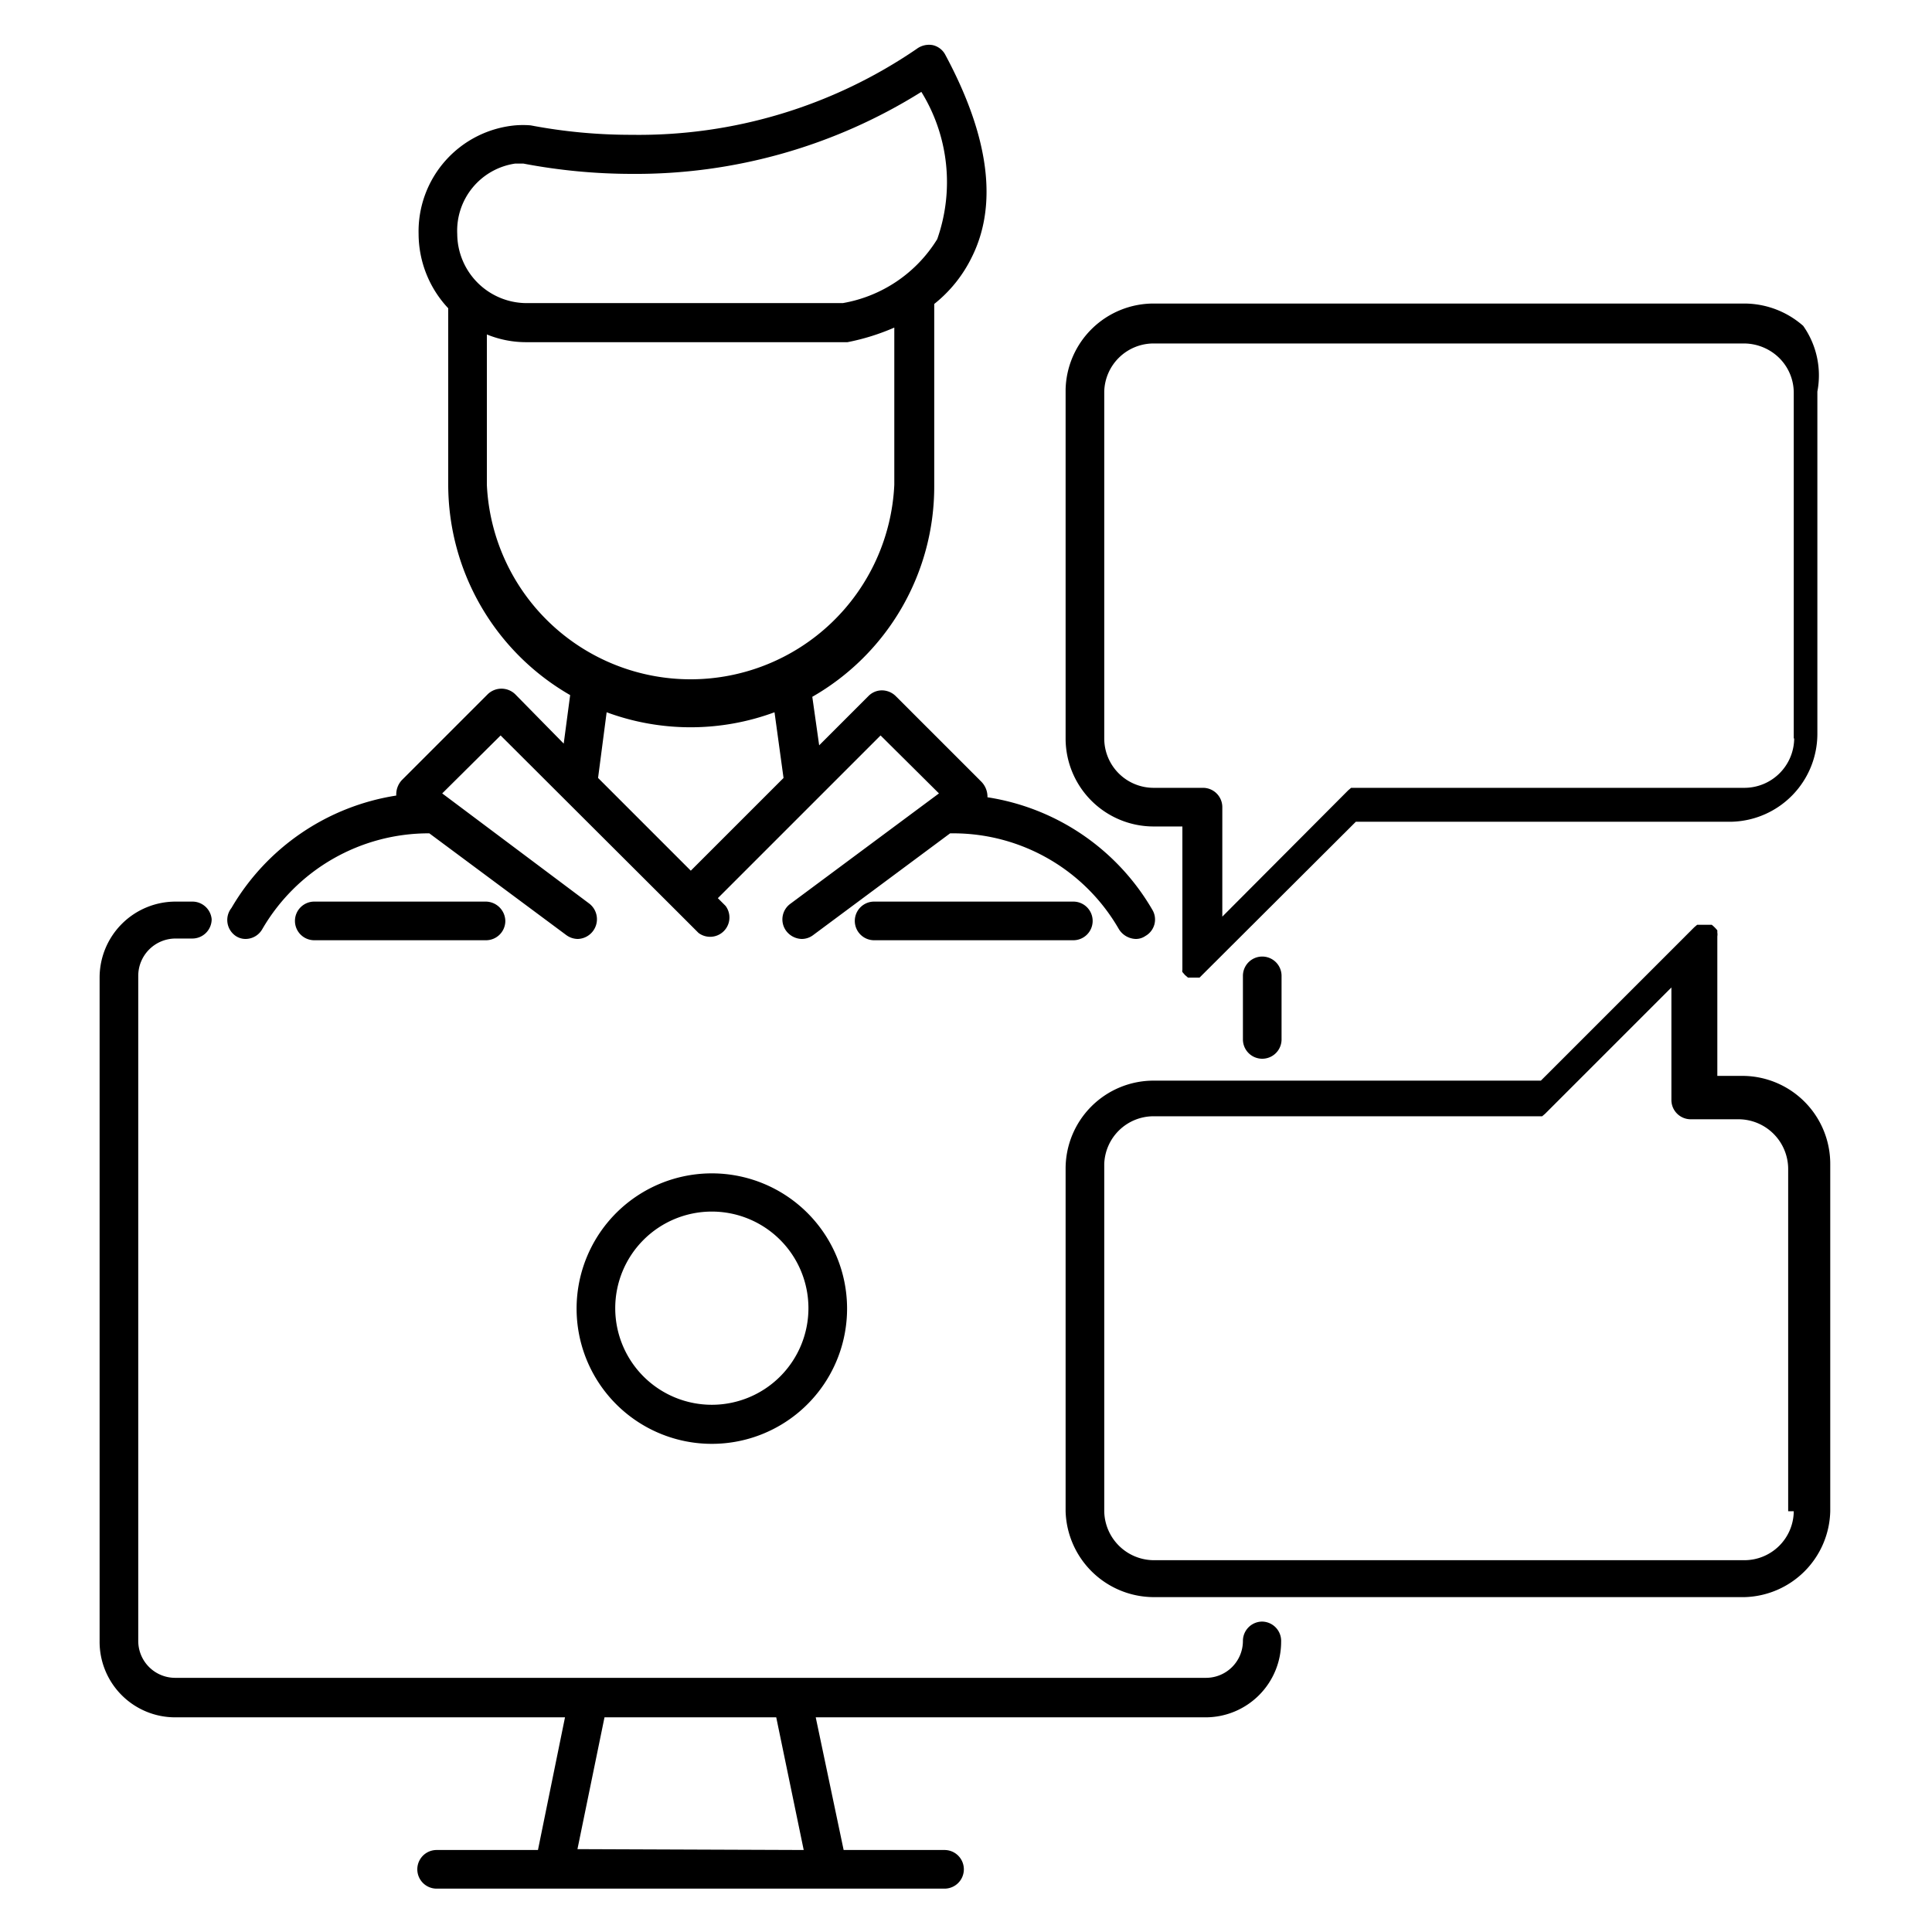 <svg id="Layer_1" data-name="Layer 1" xmlns="http://www.w3.org/2000/svg" viewBox="0 0 45 45"><path d="M5.49,21.8a.41.41,0,0,0,.23.07.45.45,0,0,0,.39-.23A4.48,4.48,0,0,1,10,19.41H10l3.19,2.37a.46.46,0,0,0,.27.09.46.46,0,0,0,.27-.82L10.3,18.48l1.36-1.35,4.11,4.1h0l.5.5a.45.45,0,0,0,.63-.63l-.18-.18,3.79-3.79,1.36,1.35-3.46,2.57a.45.45,0,0,0-.1.63.47.47,0,0,0,.36.19.44.44,0,0,0,.27-.09l3.19-2.37h.07a4.45,4.45,0,0,1,3.86,2.23.48.48,0,0,0,.39.23.39.39,0,0,0,.23-.07.44.44,0,0,0,.16-.61A5.39,5.39,0,0,0,23,18.57h0a.5.5,0,0,0-.14-.36l-2-2a.46.46,0,0,0-.32-.13.44.44,0,0,0-.31.13l-1.15,1.15-.16-1.13a5.64,5.64,0,0,0,2.84-4.89h0V7.08A3.16,3.16,0,0,0,22.63,6c.62-1.23.41-2.82-.61-4.72a.44.44,0,0,0-.3-.23.48.48,0,0,0-.37.09,11.46,11.46,0,0,1-6.64,2,12.46,12.46,0,0,1-2.35-.22,2.19,2.19,0,0,0-.36,0A2.48,2.48,0,0,0,9.75,5.45a2.54,2.54,0,0,0,.69,1.73V11.3h0a5.66,5.66,0,0,0,2.84,4.89l-.15,1.13L12,16.17a.46.46,0,0,0-.64,0l-2,2a.49.49,0,0,0-.13.36h0a5.41,5.41,0,0,0-3.84,2.62A.45.45,0,0,0,5.49,21.8Zm10.6-1.52-2.16-2.16.2-1.53a5.64,5.64,0,0,0,3.91,0l.21,1.53ZM10.65,5.45A1.58,1.58,0,0,1,12,3.81h.19a13.52,13.52,0,0,0,2.52.24,12.53,12.53,0,0,0,6.75-1.91,4,4,0,0,1,.37,3.43,3.23,3.23,0,0,1-2.2,1.49H12.27A1.62,1.62,0,0,1,10.65,5.45Zm.69,5.85h0V7.79a2.41,2.41,0,0,0,.93.18h7.47a5.24,5.24,0,0,0,1.09-.34v3.66h0a4.75,4.75,0,0,1-9.49,0Z"/><path d="M29.4,37.77a.45.45,0,0,0-.45.45.86.86,0,0,1-.86.86h-24a.86.86,0,0,1-.87-.86V22.73a.87.87,0,0,1,.87-.87h.39a.45.45,0,0,0,.45-.45A.45.45,0,0,0,4.48,21H4.09a1.77,1.77,0,0,0-1.77,1.77V38.22A1.76,1.76,0,0,0,4.09,40h9.07l-.63,3.09H10.17a.45.45,0,0,0,0,.9H22a.45.45,0,1,0,0-.9H19.65L19,40h9.08a1.76,1.76,0,0,0,1.76-1.76A.45.45,0,0,0,29.4,37.77Zm-15.95,5.3L14.08,40h4l.64,3.09Z"/><path d="M7.32,21a.45.45,0,0,0-.45.45.45.45,0,0,0,.45.45h4a.45.45,0,0,0,.45-.45A.46.46,0,0,0,11.3,21Z"/><path d="M25,21H20.36a.45.45,0,0,0-.45.45.45.45,0,0,0,.45.45H25a.45.45,0,0,0,.45-.45A.45.45,0,0,0,25,21Z"/><path d="M29.85,24.21V22.73a.45.45,0,0,0-.9,0v1.48a.45.45,0,0,0,.9,0Z"/><path d="M16.59,27.33a3.15,3.15,0,1,0,3.14,3.14A3.15,3.15,0,0,0,16.59,27.33Zm0,5.39a2.25,2.25,0,1,1,2.24-2.25A2.25,2.25,0,0,1,16.59,32.72Z"/><path d="M42,7.59a2.08,2.08,0,0,0-1.36-.52H26.87a2.05,2.05,0,0,0-2.05,2V17.2a2.05,2.05,0,0,0,2.05,2.05h.67v3.34l0,0a.09.09,0,0,0,0,.05l0,0,0,0,.06.07h0l.07.06,0,0,0,0h.05l0,0h.17l0,0h.05l0,0,0,0,.06-.06h0l3.58-3.57h8.75a2.05,2.05,0,0,0,2-2.05V9.12A2,2,0,0,0,42,7.59Zm-.21,9.61h0a1.16,1.16,0,0,1-1.15,1.15H31.52l-.05,0h0l-.07.06-2.93,2.94V18.8h0a.45.45,0,0,0-.45-.45H26.87a1.15,1.15,0,0,1-1.15-1.15V9.12A1.15,1.15,0,0,1,26.87,8H40.63a1.18,1.18,0,0,1,.76.29,1.14,1.14,0,0,1,.39.86V17.2Z"/><path d="M40.63,25.06H40V21.81a.28.28,0,0,0,0-.09.06.06,0,0,0,0,0v0l0-.05s0,0,0,0a.8.8,0,0,0-.13-.13l0,0,0,0h-.34l0,0,0,0-.07.06-3.57,3.57H26.87a2.05,2.05,0,0,0-2.05,2.05V35.2a2.06,2.06,0,0,0,2.05,2H40.63a2.05,2.05,0,0,0,2-2V27.11A2.05,2.05,0,0,0,40.63,25.06ZM41.78,35.2h0a1.15,1.15,0,0,1-1.15,1.14H26.87a1.16,1.16,0,0,1-1.15-1.14V27.11A1.15,1.15,0,0,1,26.87,26h9l0,0h0l.05,0h0l.07-.06,2.94-2.94v2.62h0a.45.45,0,0,0,.45.45h1.12a1.16,1.16,0,0,1,1.15,1.15V35.2Z"/></svg>